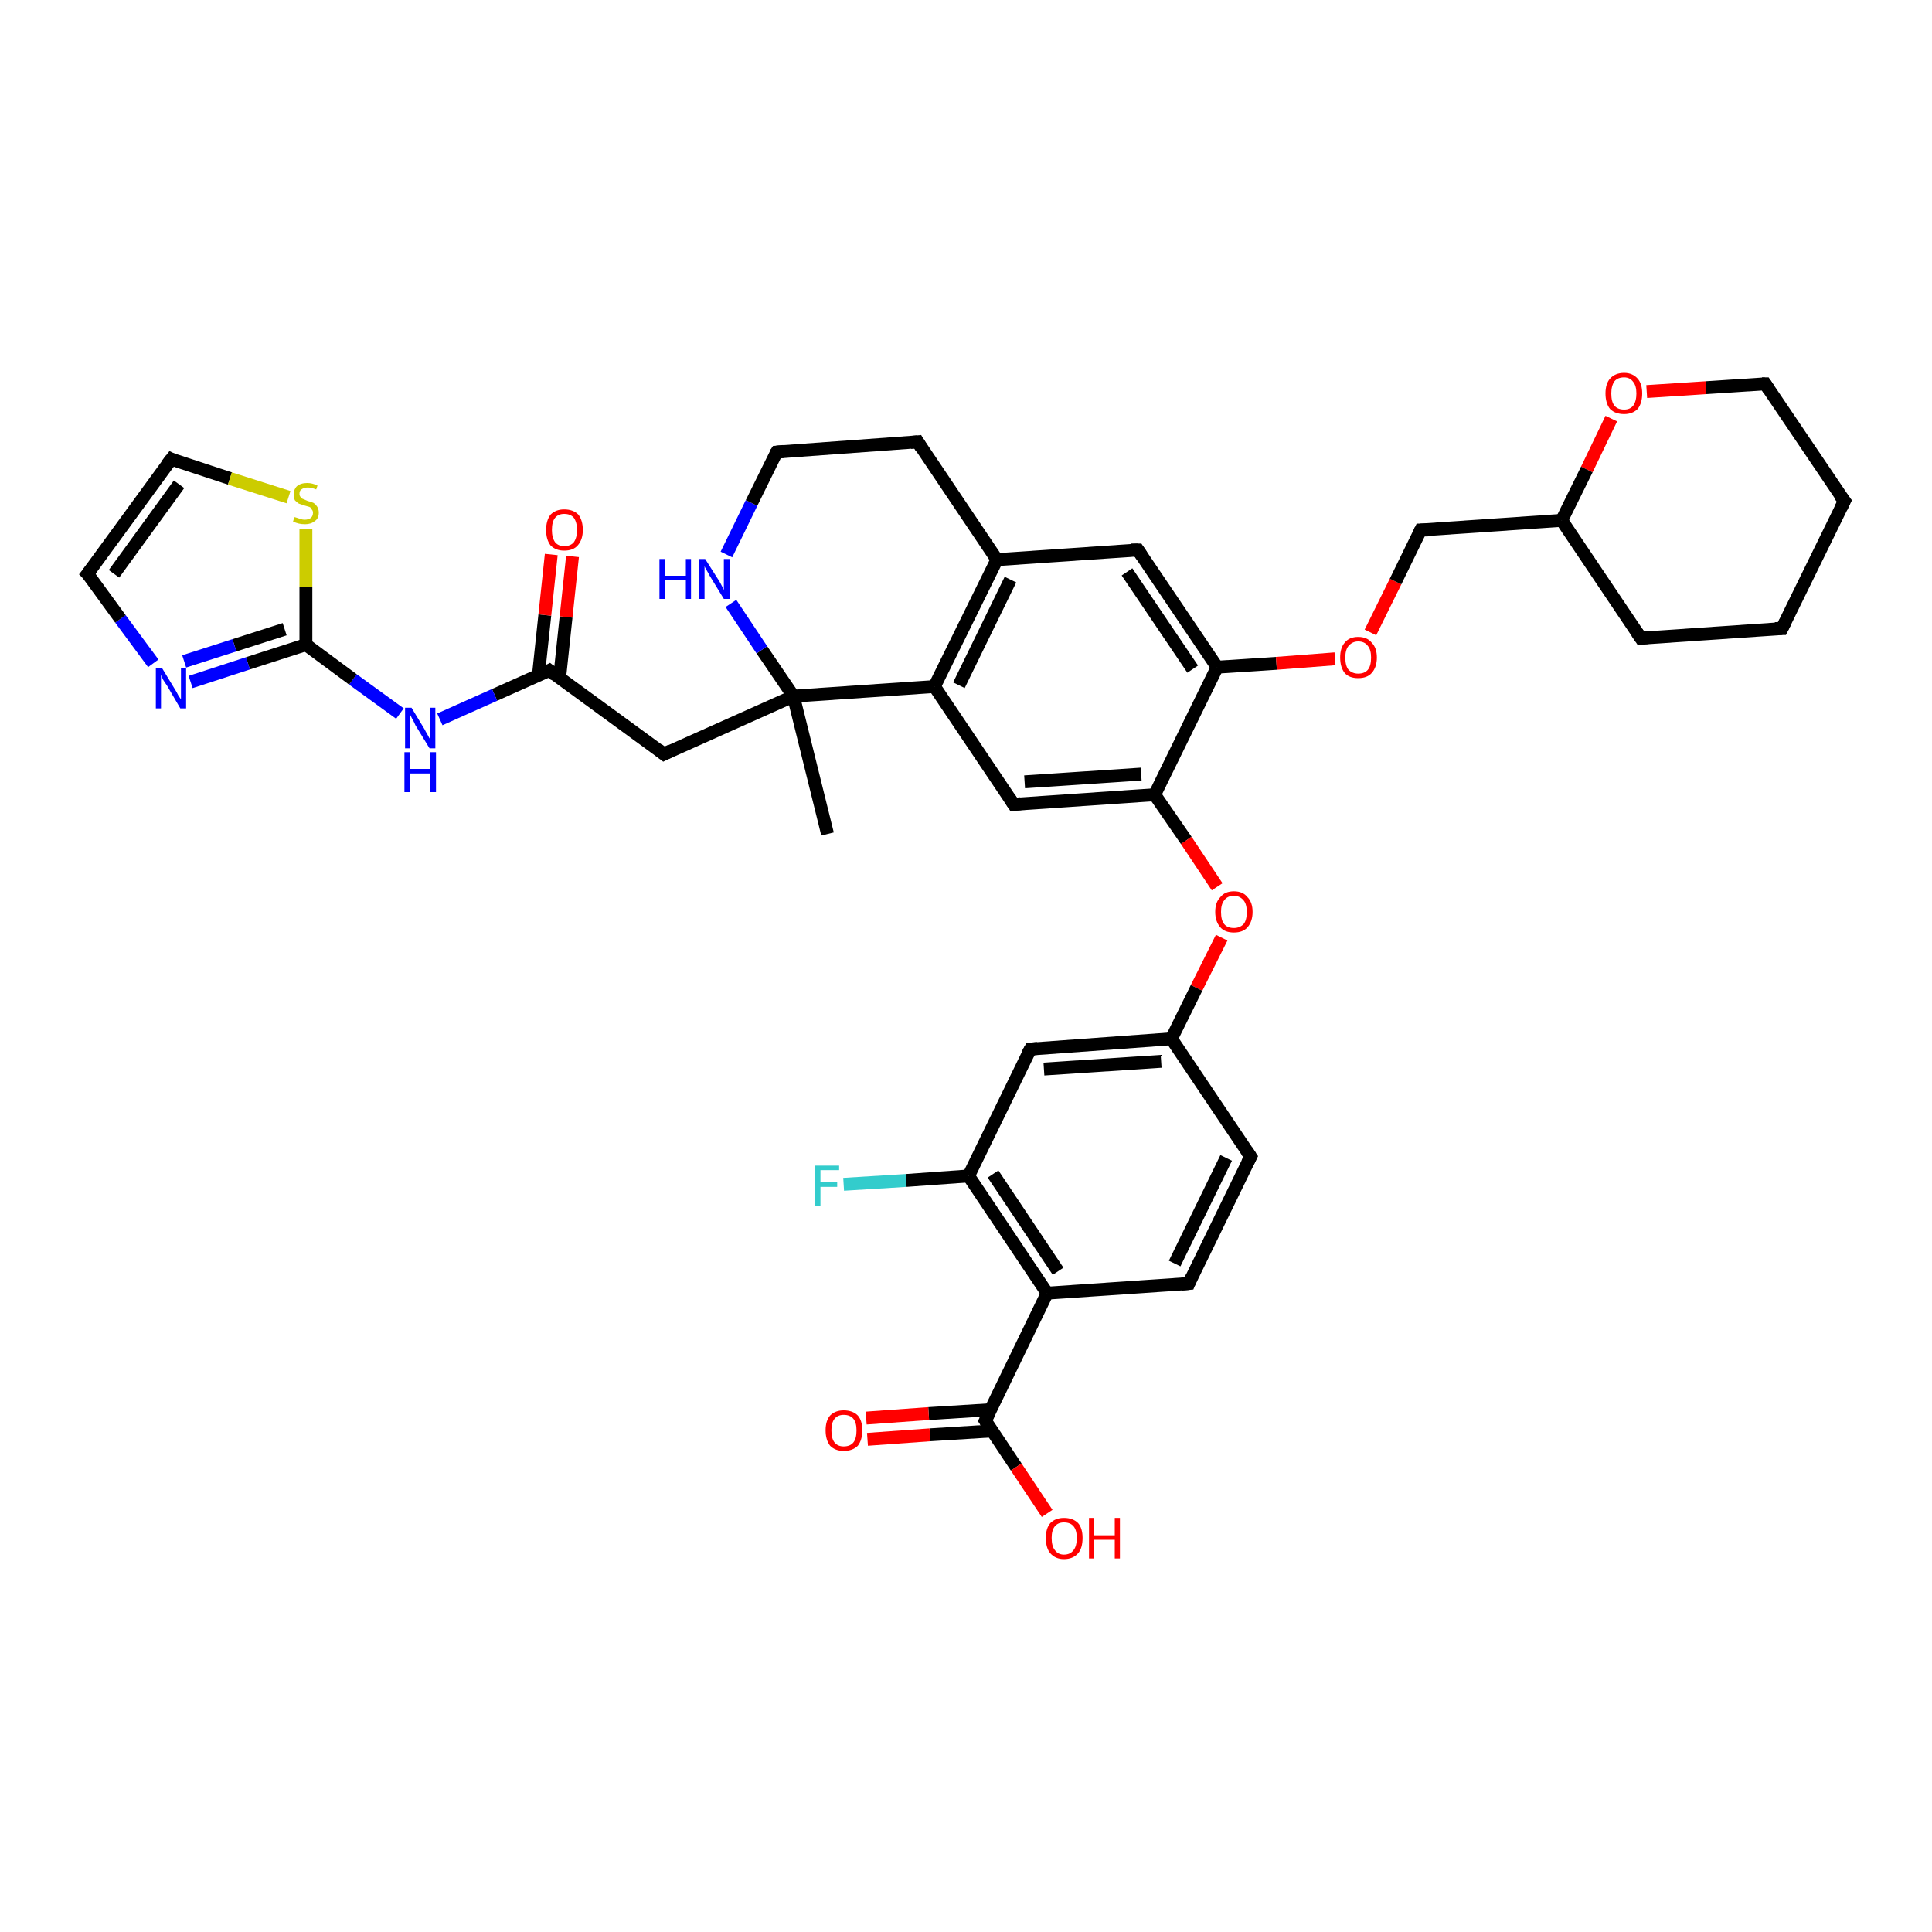 <?xml version='1.0' encoding='iso-8859-1'?>
<svg version='1.1' baseProfile='full'
              xmlns='http://www.w3.org/2000/svg'
                      xmlns:rdkit='http://www.rdkit.org/xml'
                      xmlns:xlink='http://www.w3.org/1999/xlink'
                  xml:space='preserve'
width='300px' height='300px' viewBox='0 0 300 300'>
<!-- END OF HEADER -->
<rect style='opacity:1.0;fill:#FFFFFF;stroke:none' width='300.0' height='300.0' x='0.0' y='0.0'> </rect>
<path class='bond-0 atom-0 atom-1' d='M 112.8,86.1 L 116.7,78.1' style='fill:none;fill-rule:evenodd;stroke:#0000FF;stroke-width:2.0px;stroke-linecap:butt;stroke-linejoin:miter;stroke-opacity:1' />
<path class='bond-0 atom-0 atom-1' d='M 116.7,78.1 L 120.6,70.2' style='fill:none;fill-rule:evenodd;stroke:#000000;stroke-width:2.0px;stroke-linecap:butt;stroke-linejoin:miter;stroke-opacity:1' />
<path class='bond-1 atom-1 atom-2' d='M 120.6,70.2 L 142.5,68.6' style='fill:none;fill-rule:evenodd;stroke:#000000;stroke-width:2.0px;stroke-linecap:butt;stroke-linejoin:miter;stroke-opacity:1' />
<path class='bond-2 atom-2 atom-3' d='M 142.5,68.6 L 154.8,86.9' style='fill:none;fill-rule:evenodd;stroke:#000000;stroke-width:2.0px;stroke-linecap:butt;stroke-linejoin:miter;stroke-opacity:1' />
<path class='bond-3 atom-3 atom-4' d='M 154.8,86.9 L 145.1,106.6' style='fill:none;fill-rule:evenodd;stroke:#000000;stroke-width:2.0px;stroke-linecap:butt;stroke-linejoin:miter;stroke-opacity:1' />
<path class='bond-3 atom-3 atom-4' d='M 156.9,90.0 L 148.9,106.4' style='fill:none;fill-rule:evenodd;stroke:#000000;stroke-width:2.0px;stroke-linecap:butt;stroke-linejoin:miter;stroke-opacity:1' />
<path class='bond-4 atom-4 atom-5' d='M 145.1,106.6 L 123.2,108.1' style='fill:none;fill-rule:evenodd;stroke:#000000;stroke-width:2.0px;stroke-linecap:butt;stroke-linejoin:miter;stroke-opacity:1' />
<path class='bond-5 atom-5 atom-6' d='M 123.2,108.1 L 128.5,129.5' style='fill:none;fill-rule:evenodd;stroke:#000000;stroke-width:2.0px;stroke-linecap:butt;stroke-linejoin:miter;stroke-opacity:1' />
<path class='bond-6 atom-5 atom-7' d='M 123.2,108.1 L 103.1,117.1' style='fill:none;fill-rule:evenodd;stroke:#000000;stroke-width:2.0px;stroke-linecap:butt;stroke-linejoin:miter;stroke-opacity:1' />
<path class='bond-7 atom-7 atom-8' d='M 103.1,117.1 L 85.3,104.1' style='fill:none;fill-rule:evenodd;stroke:#000000;stroke-width:2.0px;stroke-linecap:butt;stroke-linejoin:miter;stroke-opacity:1' />
<path class='bond-8 atom-8 atom-9' d='M 85.3,104.1 L 76.8,107.9' style='fill:none;fill-rule:evenodd;stroke:#000000;stroke-width:2.0px;stroke-linecap:butt;stroke-linejoin:miter;stroke-opacity:1' />
<path class='bond-8 atom-8 atom-9' d='M 76.8,107.9 L 68.3,111.7' style='fill:none;fill-rule:evenodd;stroke:#0000FF;stroke-width:2.0px;stroke-linecap:butt;stroke-linejoin:miter;stroke-opacity:1' />
<path class='bond-9 atom-9 atom-10' d='M 62.1,110.8 L 54.8,105.5' style='fill:none;fill-rule:evenodd;stroke:#0000FF;stroke-width:2.0px;stroke-linecap:butt;stroke-linejoin:miter;stroke-opacity:1' />
<path class='bond-9 atom-9 atom-10' d='M 54.8,105.5 L 47.5,100.1' style='fill:none;fill-rule:evenodd;stroke:#000000;stroke-width:2.0px;stroke-linecap:butt;stroke-linejoin:miter;stroke-opacity:1' />
<path class='bond-10 atom-10 atom-11' d='M 47.5,100.1 L 38.5,103.0' style='fill:none;fill-rule:evenodd;stroke:#000000;stroke-width:2.0px;stroke-linecap:butt;stroke-linejoin:miter;stroke-opacity:1' />
<path class='bond-10 atom-10 atom-11' d='M 38.5,103.0 L 29.6,105.9' style='fill:none;fill-rule:evenodd;stroke:#0000FF;stroke-width:2.0px;stroke-linecap:butt;stroke-linejoin:miter;stroke-opacity:1' />
<path class='bond-10 atom-10 atom-11' d='M 44.2,97.7 L 36.4,100.2' style='fill:none;fill-rule:evenodd;stroke:#000000;stroke-width:2.0px;stroke-linecap:butt;stroke-linejoin:miter;stroke-opacity:1' />
<path class='bond-10 atom-10 atom-11' d='M 36.4,100.2 L 28.6,102.7' style='fill:none;fill-rule:evenodd;stroke:#0000FF;stroke-width:2.0px;stroke-linecap:butt;stroke-linejoin:miter;stroke-opacity:1' />
<path class='bond-11 atom-11 atom-12' d='M 23.8,103.0 L 18.7,96.1' style='fill:none;fill-rule:evenodd;stroke:#0000FF;stroke-width:2.0px;stroke-linecap:butt;stroke-linejoin:miter;stroke-opacity:1' />
<path class='bond-11 atom-11 atom-12' d='M 18.7,96.1 L 13.6,89.1' style='fill:none;fill-rule:evenodd;stroke:#000000;stroke-width:2.0px;stroke-linecap:butt;stroke-linejoin:miter;stroke-opacity:1' />
<path class='bond-12 atom-12 atom-13' d='M 13.6,89.1 L 26.6,71.3' style='fill:none;fill-rule:evenodd;stroke:#000000;stroke-width:2.0px;stroke-linecap:butt;stroke-linejoin:miter;stroke-opacity:1' />
<path class='bond-12 atom-12 atom-13' d='M 17.7,89.1 L 27.8,75.2' style='fill:none;fill-rule:evenodd;stroke:#000000;stroke-width:2.0px;stroke-linecap:butt;stroke-linejoin:miter;stroke-opacity:1' />
<path class='bond-13 atom-13 atom-14' d='M 26.6,71.3 L 35.7,74.3' style='fill:none;fill-rule:evenodd;stroke:#000000;stroke-width:2.0px;stroke-linecap:butt;stroke-linejoin:miter;stroke-opacity:1' />
<path class='bond-13 atom-13 atom-14' d='M 35.7,74.3 L 44.8,77.2' style='fill:none;fill-rule:evenodd;stroke:#CCCC00;stroke-width:2.0px;stroke-linecap:butt;stroke-linejoin:miter;stroke-opacity:1' />
<path class='bond-14 atom-8 atom-15' d='M 86.9,105.2 L 87.9,95.8' style='fill:none;fill-rule:evenodd;stroke:#000000;stroke-width:2.0px;stroke-linecap:butt;stroke-linejoin:miter;stroke-opacity:1' />
<path class='bond-14 atom-8 atom-15' d='M 87.9,95.8 L 88.9,86.4' style='fill:none;fill-rule:evenodd;stroke:#FF0000;stroke-width:2.0px;stroke-linecap:butt;stroke-linejoin:miter;stroke-opacity:1' />
<path class='bond-14 atom-8 atom-15' d='M 83.6,104.9 L 84.6,95.5' style='fill:none;fill-rule:evenodd;stroke:#000000;stroke-width:2.0px;stroke-linecap:butt;stroke-linejoin:miter;stroke-opacity:1' />
<path class='bond-14 atom-8 atom-15' d='M 84.6,95.5 L 85.6,86.1' style='fill:none;fill-rule:evenodd;stroke:#FF0000;stroke-width:2.0px;stroke-linecap:butt;stroke-linejoin:miter;stroke-opacity:1' />
<path class='bond-15 atom-4 atom-16' d='M 145.1,106.6 L 157.4,124.9' style='fill:none;fill-rule:evenodd;stroke:#000000;stroke-width:2.0px;stroke-linecap:butt;stroke-linejoin:miter;stroke-opacity:1' />
<path class='bond-16 atom-16 atom-17' d='M 157.4,124.9 L 179.3,123.4' style='fill:none;fill-rule:evenodd;stroke:#000000;stroke-width:2.0px;stroke-linecap:butt;stroke-linejoin:miter;stroke-opacity:1' />
<path class='bond-16 atom-16 atom-17' d='M 159.1,121.4 L 177.2,120.2' style='fill:none;fill-rule:evenodd;stroke:#000000;stroke-width:2.0px;stroke-linecap:butt;stroke-linejoin:miter;stroke-opacity:1' />
<path class='bond-17 atom-17 atom-18' d='M 179.3,123.4 L 189.0,103.6' style='fill:none;fill-rule:evenodd;stroke:#000000;stroke-width:2.0px;stroke-linecap:butt;stroke-linejoin:miter;stroke-opacity:1' />
<path class='bond-18 atom-18 atom-19' d='M 189.0,103.6 L 198.2,103.0' style='fill:none;fill-rule:evenodd;stroke:#000000;stroke-width:2.0px;stroke-linecap:butt;stroke-linejoin:miter;stroke-opacity:1' />
<path class='bond-18 atom-18 atom-19' d='M 198.2,103.0 L 207.3,102.3' style='fill:none;fill-rule:evenodd;stroke:#FF0000;stroke-width:2.0px;stroke-linecap:butt;stroke-linejoin:miter;stroke-opacity:1' />
<path class='bond-19 atom-19 atom-20' d='M 212.8,98.2 L 216.7,90.3' style='fill:none;fill-rule:evenodd;stroke:#FF0000;stroke-width:2.0px;stroke-linecap:butt;stroke-linejoin:miter;stroke-opacity:1' />
<path class='bond-19 atom-19 atom-20' d='M 216.7,90.3 L 220.6,82.3' style='fill:none;fill-rule:evenodd;stroke:#000000;stroke-width:2.0px;stroke-linecap:butt;stroke-linejoin:miter;stroke-opacity:1' />
<path class='bond-20 atom-20 atom-21' d='M 220.6,82.3 L 242.5,80.8' style='fill:none;fill-rule:evenodd;stroke:#000000;stroke-width:2.0px;stroke-linecap:butt;stroke-linejoin:miter;stroke-opacity:1' />
<path class='bond-21 atom-21 atom-22' d='M 242.5,80.8 L 254.8,99.1' style='fill:none;fill-rule:evenodd;stroke:#000000;stroke-width:2.0px;stroke-linecap:butt;stroke-linejoin:miter;stroke-opacity:1' />
<path class='bond-22 atom-22 atom-23' d='M 254.8,99.1 L 276.7,97.6' style='fill:none;fill-rule:evenodd;stroke:#000000;stroke-width:2.0px;stroke-linecap:butt;stroke-linejoin:miter;stroke-opacity:1' />
<path class='bond-23 atom-23 atom-24' d='M 276.7,97.6 L 286.4,77.8' style='fill:none;fill-rule:evenodd;stroke:#000000;stroke-width:2.0px;stroke-linecap:butt;stroke-linejoin:miter;stroke-opacity:1' />
<path class='bond-24 atom-24 atom-25' d='M 286.4,77.8 L 274.1,59.6' style='fill:none;fill-rule:evenodd;stroke:#000000;stroke-width:2.0px;stroke-linecap:butt;stroke-linejoin:miter;stroke-opacity:1' />
<path class='bond-25 atom-25 atom-26' d='M 274.1,59.6 L 264.9,60.2' style='fill:none;fill-rule:evenodd;stroke:#000000;stroke-width:2.0px;stroke-linecap:butt;stroke-linejoin:miter;stroke-opacity:1' />
<path class='bond-25 atom-25 atom-26' d='M 264.9,60.2 L 255.7,60.8' style='fill:none;fill-rule:evenodd;stroke:#FF0000;stroke-width:2.0px;stroke-linecap:butt;stroke-linejoin:miter;stroke-opacity:1' />
<path class='bond-26 atom-18 atom-27' d='M 189.0,103.6 L 176.7,85.4' style='fill:none;fill-rule:evenodd;stroke:#000000;stroke-width:2.0px;stroke-linecap:butt;stroke-linejoin:miter;stroke-opacity:1' />
<path class='bond-26 atom-18 atom-27' d='M 185.2,103.9 L 175.0,88.8' style='fill:none;fill-rule:evenodd;stroke:#000000;stroke-width:2.0px;stroke-linecap:butt;stroke-linejoin:miter;stroke-opacity:1' />
<path class='bond-27 atom-17 atom-28' d='M 179.3,123.4 L 184.2,130.5' style='fill:none;fill-rule:evenodd;stroke:#000000;stroke-width:2.0px;stroke-linecap:butt;stroke-linejoin:miter;stroke-opacity:1' />
<path class='bond-27 atom-17 atom-28' d='M 184.2,130.5 L 189.0,137.7' style='fill:none;fill-rule:evenodd;stroke:#FF0000;stroke-width:2.0px;stroke-linecap:butt;stroke-linejoin:miter;stroke-opacity:1' />
<path class='bond-28 atom-28 atom-29' d='M 189.7,145.6 L 185.8,153.4' style='fill:none;fill-rule:evenodd;stroke:#FF0000;stroke-width:2.0px;stroke-linecap:butt;stroke-linejoin:miter;stroke-opacity:1' />
<path class='bond-28 atom-28 atom-29' d='M 185.8,153.4 L 181.9,161.3' style='fill:none;fill-rule:evenodd;stroke:#000000;stroke-width:2.0px;stroke-linecap:butt;stroke-linejoin:miter;stroke-opacity:1' />
<path class='bond-29 atom-29 atom-30' d='M 181.9,161.3 L 160.0,162.9' style='fill:none;fill-rule:evenodd;stroke:#000000;stroke-width:2.0px;stroke-linecap:butt;stroke-linejoin:miter;stroke-opacity:1' />
<path class='bond-29 atom-29 atom-30' d='M 180.3,164.8 L 162.1,166.0' style='fill:none;fill-rule:evenodd;stroke:#000000;stroke-width:2.0px;stroke-linecap:butt;stroke-linejoin:miter;stroke-opacity:1' />
<path class='bond-30 atom-30 atom-31' d='M 160.0,162.9 L 150.4,182.6' style='fill:none;fill-rule:evenodd;stroke:#000000;stroke-width:2.0px;stroke-linecap:butt;stroke-linejoin:miter;stroke-opacity:1' />
<path class='bond-31 atom-31 atom-32' d='M 150.4,182.6 L 162.6,200.8' style='fill:none;fill-rule:evenodd;stroke:#000000;stroke-width:2.0px;stroke-linecap:butt;stroke-linejoin:miter;stroke-opacity:1' />
<path class='bond-31 atom-31 atom-32' d='M 154.2,182.3 L 164.3,197.4' style='fill:none;fill-rule:evenodd;stroke:#000000;stroke-width:2.0px;stroke-linecap:butt;stroke-linejoin:miter;stroke-opacity:1' />
<path class='bond-32 atom-32 atom-33' d='M 162.6,200.8 L 184.6,199.3' style='fill:none;fill-rule:evenodd;stroke:#000000;stroke-width:2.0px;stroke-linecap:butt;stroke-linejoin:miter;stroke-opacity:1' />
<path class='bond-33 atom-33 atom-34' d='M 184.6,199.3 L 194.2,179.6' style='fill:none;fill-rule:evenodd;stroke:#000000;stroke-width:2.0px;stroke-linecap:butt;stroke-linejoin:miter;stroke-opacity:1' />
<path class='bond-33 atom-33 atom-34' d='M 182.4,196.2 L 190.4,179.8' style='fill:none;fill-rule:evenodd;stroke:#000000;stroke-width:2.0px;stroke-linecap:butt;stroke-linejoin:miter;stroke-opacity:1' />
<path class='bond-34 atom-32 atom-35' d='M 162.6,200.8 L 153.0,220.6' style='fill:none;fill-rule:evenodd;stroke:#000000;stroke-width:2.0px;stroke-linecap:butt;stroke-linejoin:miter;stroke-opacity:1' />
<path class='bond-35 atom-35 atom-36' d='M 153.0,220.6 L 157.8,227.8' style='fill:none;fill-rule:evenodd;stroke:#000000;stroke-width:2.0px;stroke-linecap:butt;stroke-linejoin:miter;stroke-opacity:1' />
<path class='bond-35 atom-35 atom-36' d='M 157.8,227.8 L 162.6,235.0' style='fill:none;fill-rule:evenodd;stroke:#FF0000;stroke-width:2.0px;stroke-linecap:butt;stroke-linejoin:miter;stroke-opacity:1' />
<path class='bond-36 atom-35 atom-37' d='M 153.8,218.9 L 144.2,219.5' style='fill:none;fill-rule:evenodd;stroke:#000000;stroke-width:2.0px;stroke-linecap:butt;stroke-linejoin:miter;stroke-opacity:1' />
<path class='bond-36 atom-35 atom-37' d='M 144.2,219.5 L 134.5,220.2' style='fill:none;fill-rule:evenodd;stroke:#FF0000;stroke-width:2.0px;stroke-linecap:butt;stroke-linejoin:miter;stroke-opacity:1' />
<path class='bond-36 atom-35 atom-37' d='M 154.0,222.2 L 144.4,222.8' style='fill:none;fill-rule:evenodd;stroke:#000000;stroke-width:2.0px;stroke-linecap:butt;stroke-linejoin:miter;stroke-opacity:1' />
<path class='bond-36 atom-35 atom-37' d='M 144.4,222.8 L 134.7,223.5' style='fill:none;fill-rule:evenodd;stroke:#FF0000;stroke-width:2.0px;stroke-linecap:butt;stroke-linejoin:miter;stroke-opacity:1' />
<path class='bond-37 atom-31 atom-38' d='M 150.4,182.6 L 140.7,183.3' style='fill:none;fill-rule:evenodd;stroke:#000000;stroke-width:2.0px;stroke-linecap:butt;stroke-linejoin:miter;stroke-opacity:1' />
<path class='bond-37 atom-31 atom-38' d='M 140.7,183.3 L 131.0,183.9' style='fill:none;fill-rule:evenodd;stroke:#33CCCC;stroke-width:2.0px;stroke-linecap:butt;stroke-linejoin:miter;stroke-opacity:1' />
<path class='bond-38 atom-5 atom-0' d='M 123.2,108.1 L 118.3,100.9' style='fill:none;fill-rule:evenodd;stroke:#000000;stroke-width:2.0px;stroke-linecap:butt;stroke-linejoin:miter;stroke-opacity:1' />
<path class='bond-38 atom-5 atom-0' d='M 118.3,100.9 L 113.5,93.7' style='fill:none;fill-rule:evenodd;stroke:#0000FF;stroke-width:2.0px;stroke-linecap:butt;stroke-linejoin:miter;stroke-opacity:1' />
<path class='bond-39 atom-14 atom-10' d='M 47.5,82.1 L 47.5,91.1' style='fill:none;fill-rule:evenodd;stroke:#CCCC00;stroke-width:2.0px;stroke-linecap:butt;stroke-linejoin:miter;stroke-opacity:1' />
<path class='bond-39 atom-14 atom-10' d='M 47.5,91.1 L 47.5,100.1' style='fill:none;fill-rule:evenodd;stroke:#000000;stroke-width:2.0px;stroke-linecap:butt;stroke-linejoin:miter;stroke-opacity:1' />
<path class='bond-40 atom-26 atom-21' d='M 250.2,65.0 L 246.4,72.9' style='fill:none;fill-rule:evenodd;stroke:#FF0000;stroke-width:2.0px;stroke-linecap:butt;stroke-linejoin:miter;stroke-opacity:1' />
<path class='bond-40 atom-26 atom-21' d='M 246.4,72.9 L 242.5,80.8' style='fill:none;fill-rule:evenodd;stroke:#000000;stroke-width:2.0px;stroke-linecap:butt;stroke-linejoin:miter;stroke-opacity:1' />
<path class='bond-41 atom-27 atom-3' d='M 176.7,85.4 L 154.8,86.9' style='fill:none;fill-rule:evenodd;stroke:#000000;stroke-width:2.0px;stroke-linecap:butt;stroke-linejoin:miter;stroke-opacity:1' />
<path class='bond-42 atom-34 atom-29' d='M 194.2,179.6 L 181.9,161.3' style='fill:none;fill-rule:evenodd;stroke:#000000;stroke-width:2.0px;stroke-linecap:butt;stroke-linejoin:miter;stroke-opacity:1' />
<path d='M 120.4,70.5 L 120.6,70.2 L 121.7,70.1' style='fill:none;stroke:#000000;stroke-width:2.0px;stroke-linecap:butt;stroke-linejoin:miter;stroke-opacity:1;' />
<path d='M 141.4,68.7 L 142.5,68.6 L 143.1,69.6' style='fill:none;stroke:#000000;stroke-width:2.0px;stroke-linecap:butt;stroke-linejoin:miter;stroke-opacity:1;' />
<path d='M 104.1,116.6 L 103.1,117.1 L 102.2,116.4' style='fill:none;stroke:#000000;stroke-width:2.0px;stroke-linecap:butt;stroke-linejoin:miter;stroke-opacity:1;' />
<path d='M 86.2,104.8 L 85.3,104.1 L 84.9,104.3' style='fill:none;stroke:#000000;stroke-width:2.0px;stroke-linecap:butt;stroke-linejoin:miter;stroke-opacity:1;' />
<path d='M 13.9,89.4 L 13.6,89.1 L 14.3,88.2' style='fill:none;stroke:#000000;stroke-width:2.0px;stroke-linecap:butt;stroke-linejoin:miter;stroke-opacity:1;' />
<path d='M 25.9,72.2 L 26.6,71.3 L 27.0,71.5' style='fill:none;stroke:#000000;stroke-width:2.0px;stroke-linecap:butt;stroke-linejoin:miter;stroke-opacity:1;' />
<path d='M 156.8,124.0 L 157.4,124.9 L 158.5,124.8' style='fill:none;stroke:#000000;stroke-width:2.0px;stroke-linecap:butt;stroke-linejoin:miter;stroke-opacity:1;' />
<path d='M 220.4,82.7 L 220.6,82.3 L 221.7,82.3' style='fill:none;stroke:#000000;stroke-width:2.0px;stroke-linecap:butt;stroke-linejoin:miter;stroke-opacity:1;' />
<path d='M 254.2,98.2 L 254.8,99.1 L 255.9,99.0' style='fill:none;stroke:#000000;stroke-width:2.0px;stroke-linecap:butt;stroke-linejoin:miter;stroke-opacity:1;' />
<path d='M 275.6,97.6 L 276.7,97.6 L 277.2,96.6' style='fill:none;stroke:#000000;stroke-width:2.0px;stroke-linecap:butt;stroke-linejoin:miter;stroke-opacity:1;' />
<path d='M 285.9,78.8 L 286.4,77.8 L 285.7,76.9' style='fill:none;stroke:#000000;stroke-width:2.0px;stroke-linecap:butt;stroke-linejoin:miter;stroke-opacity:1;' />
<path d='M 274.7,60.5 L 274.1,59.6 L 273.6,59.6' style='fill:none;stroke:#000000;stroke-width:2.0px;stroke-linecap:butt;stroke-linejoin:miter;stroke-opacity:1;' />
<path d='M 177.3,86.3 L 176.7,85.4 L 175.6,85.4' style='fill:none;stroke:#000000;stroke-width:2.0px;stroke-linecap:butt;stroke-linejoin:miter;stroke-opacity:1;' />
<path d='M 161.1,162.8 L 160.0,162.9 L 159.5,163.8' style='fill:none;stroke:#000000;stroke-width:2.0px;stroke-linecap:butt;stroke-linejoin:miter;stroke-opacity:1;' />
<path d='M 183.5,199.4 L 184.6,199.3 L 185.0,198.3' style='fill:none;stroke:#000000;stroke-width:2.0px;stroke-linecap:butt;stroke-linejoin:miter;stroke-opacity:1;' />
<path d='M 193.7,180.6 L 194.2,179.6 L 193.6,178.7' style='fill:none;stroke:#000000;stroke-width:2.0px;stroke-linecap:butt;stroke-linejoin:miter;stroke-opacity:1;' />
<path d='M 153.5,219.6 L 153.0,220.6 L 153.2,220.9' style='fill:none;stroke:#000000;stroke-width:2.0px;stroke-linecap:butt;stroke-linejoin:miter;stroke-opacity:1;' />
<path class='atom-0' d='M 102.4 86.8
L 103.3 86.8
L 103.3 89.4
L 106.5 89.4
L 106.5 86.8
L 107.3 86.8
L 107.3 93.0
L 106.5 93.0
L 106.5 90.1
L 103.3 90.1
L 103.3 93.0
L 102.4 93.0
L 102.4 86.8
' fill='#0000FF'/>
<path class='atom-0' d='M 109.5 86.8
L 111.6 90.1
Q 111.8 90.4, 112.1 91.0
Q 112.4 91.6, 112.4 91.6
L 112.4 86.8
L 113.3 86.8
L 113.3 93.0
L 112.4 93.0
L 110.2 89.4
Q 110.0 89.0, 109.7 88.5
Q 109.4 88.0, 109.4 87.9
L 109.4 93.0
L 108.5 93.0
L 108.5 86.8
L 109.5 86.8
' fill='#0000FF'/>
<path class='atom-9' d='M 63.9 109.9
L 65.9 113.2
Q 66.1 113.6, 66.4 114.1
Q 66.7 114.7, 66.8 114.8
L 66.8 109.9
L 67.6 109.9
L 67.6 116.2
L 66.7 116.2
L 64.5 112.6
Q 64.3 112.1, 64.0 111.6
Q 63.8 111.2, 63.7 111.0
L 63.7 116.2
L 62.9 116.2
L 62.9 109.9
L 63.9 109.9
' fill='#0000FF'/>
<path class='atom-9' d='M 62.8 116.8
L 63.6 116.8
L 63.6 119.4
L 66.8 119.4
L 66.8 116.8
L 67.7 116.8
L 67.7 123.0
L 66.8 123.0
L 66.8 120.1
L 63.6 120.1
L 63.6 123.0
L 62.8 123.0
L 62.8 116.8
' fill='#0000FF'/>
<path class='atom-11' d='M 25.2 103.8
L 27.2 107.1
Q 27.4 107.4, 27.7 108.0
Q 28.1 108.6, 28.1 108.6
L 28.1 103.8
L 28.9 103.8
L 28.9 110.0
L 28.0 110.0
L 25.9 106.4
Q 25.6 106.0, 25.3 105.5
Q 25.1 105.0, 25.0 104.8
L 25.0 110.0
L 24.2 110.0
L 24.2 103.8
L 25.2 103.8
' fill='#0000FF'/>
<path class='atom-14' d='M 45.7 80.3
Q 45.8 80.3, 46.1 80.4
Q 46.4 80.5, 46.7 80.6
Q 47.0 80.7, 47.3 80.7
Q 47.9 80.7, 48.3 80.4
Q 48.6 80.1, 48.6 79.6
Q 48.6 79.3, 48.4 79.1
Q 48.3 78.8, 48.0 78.7
Q 47.7 78.6, 47.3 78.5
Q 46.7 78.3, 46.4 78.2
Q 46.1 78.0, 45.8 77.7
Q 45.6 77.3, 45.6 76.8
Q 45.6 76.0, 46.1 75.5
Q 46.7 75.0, 47.7 75.0
Q 48.5 75.0, 49.3 75.4
L 49.1 76.0
Q 48.3 75.7, 47.8 75.7
Q 47.2 75.7, 46.8 76.0
Q 46.5 76.2, 46.5 76.7
Q 46.5 77.0, 46.7 77.2
Q 46.8 77.4, 47.1 77.5
Q 47.3 77.6, 47.8 77.8
Q 48.3 77.9, 48.7 78.1
Q 49.0 78.3, 49.2 78.6
Q 49.5 79.0, 49.5 79.6
Q 49.5 80.5, 48.9 80.9
Q 48.3 81.4, 47.4 81.4
Q 46.8 81.4, 46.4 81.3
Q 46.0 81.2, 45.5 81.0
L 45.7 80.3
' fill='#CCCC00'/>
<path class='atom-15' d='M 84.8 82.3
Q 84.8 80.8, 85.5 79.9
Q 86.3 79.1, 87.6 79.1
Q 89.0 79.1, 89.8 79.9
Q 90.5 80.8, 90.5 82.3
Q 90.5 83.8, 89.7 84.7
Q 89.0 85.5, 87.6 85.5
Q 86.3 85.5, 85.5 84.7
Q 84.8 83.8, 84.8 82.3
M 87.6 84.8
Q 88.6 84.8, 89.1 84.2
Q 89.6 83.5, 89.6 82.3
Q 89.6 81.1, 89.1 80.4
Q 88.6 79.8, 87.6 79.8
Q 86.7 79.8, 86.2 80.4
Q 85.7 81.0, 85.7 82.3
Q 85.7 83.5, 86.2 84.2
Q 86.7 84.8, 87.6 84.8
' fill='#FF0000'/>
<path class='atom-19' d='M 208.1 102.1
Q 208.1 100.6, 208.8 99.8
Q 209.5 98.9, 210.9 98.9
Q 212.3 98.9, 213.0 99.8
Q 213.8 100.6, 213.8 102.1
Q 213.8 103.6, 213.0 104.5
Q 212.3 105.3, 210.9 105.3
Q 209.5 105.3, 208.8 104.5
Q 208.1 103.6, 208.1 102.1
M 210.9 104.6
Q 211.9 104.6, 212.4 104.0
Q 212.9 103.4, 212.9 102.1
Q 212.9 100.9, 212.4 100.3
Q 211.9 99.6, 210.9 99.6
Q 210.0 99.6, 209.4 100.3
Q 208.9 100.9, 208.9 102.1
Q 208.9 103.4, 209.4 104.0
Q 210.0 104.6, 210.9 104.6
' fill='#FF0000'/>
<path class='atom-26' d='M 249.3 61.1
Q 249.3 59.6, 250.0 58.8
Q 250.8 57.9, 252.2 57.9
Q 253.5 57.9, 254.3 58.8
Q 255.0 59.6, 255.0 61.1
Q 255.0 62.6, 254.3 63.5
Q 253.5 64.3, 252.2 64.3
Q 250.8 64.3, 250.0 63.5
Q 249.3 62.6, 249.3 61.1
M 252.2 63.6
Q 253.1 63.6, 253.6 63.0
Q 254.1 62.3, 254.1 61.1
Q 254.1 59.9, 253.6 59.3
Q 253.1 58.6, 252.2 58.6
Q 251.2 58.6, 250.7 59.2
Q 250.2 59.9, 250.2 61.1
Q 250.2 62.4, 250.7 63.0
Q 251.2 63.6, 252.2 63.6
' fill='#FF0000'/>
<path class='atom-28' d='M 188.7 141.6
Q 188.7 140.1, 189.5 139.3
Q 190.2 138.4, 191.6 138.4
Q 193.0 138.4, 193.7 139.3
Q 194.5 140.1, 194.5 141.6
Q 194.5 143.1, 193.7 144.0
Q 193.0 144.8, 191.6 144.8
Q 190.2 144.8, 189.5 144.0
Q 188.7 143.1, 188.7 141.6
M 191.6 144.1
Q 192.5 144.1, 193.1 143.5
Q 193.6 142.9, 193.6 141.6
Q 193.6 140.4, 193.1 139.8
Q 192.5 139.1, 191.6 139.1
Q 190.6 139.1, 190.1 139.8
Q 189.6 140.4, 189.6 141.6
Q 189.6 142.9, 190.1 143.5
Q 190.6 144.1, 191.6 144.1
' fill='#FF0000'/>
<path class='atom-36' d='M 162.4 238.8
Q 162.4 237.3, 163.1 236.5
Q 163.9 235.7, 165.2 235.7
Q 166.6 235.7, 167.4 236.5
Q 168.1 237.3, 168.1 238.8
Q 168.1 240.4, 167.4 241.2
Q 166.6 242.1, 165.2 242.1
Q 163.9 242.1, 163.1 241.2
Q 162.4 240.4, 162.4 238.8
M 165.2 241.4
Q 166.2 241.4, 166.7 240.7
Q 167.2 240.1, 167.2 238.8
Q 167.2 237.6, 166.7 237.0
Q 166.2 236.4, 165.2 236.4
Q 164.3 236.4, 163.8 237.0
Q 163.3 237.6, 163.3 238.8
Q 163.3 240.1, 163.8 240.7
Q 164.3 241.4, 165.2 241.4
' fill='#FF0000'/>
<path class='atom-36' d='M 169.1 235.7
L 169.9 235.7
L 169.9 238.4
L 173.1 238.4
L 173.1 235.7
L 173.9 235.7
L 173.9 242.0
L 173.1 242.0
L 173.1 239.1
L 169.9 239.1
L 169.9 242.0
L 169.1 242.0
L 169.1 235.7
' fill='#FF0000'/>
<path class='atom-37' d='M 128.2 222.1
Q 128.2 220.6, 128.9 219.8
Q 129.7 219.0, 131.0 219.0
Q 132.4 219.0, 133.2 219.8
Q 133.9 220.6, 133.9 222.1
Q 133.9 223.6, 133.2 224.5
Q 132.4 225.3, 131.0 225.3
Q 129.7 225.3, 128.9 224.5
Q 128.2 223.6, 128.2 222.1
M 131.0 224.6
Q 132.0 224.6, 132.5 224.0
Q 133.0 223.4, 133.0 222.1
Q 133.0 220.9, 132.5 220.3
Q 132.0 219.7, 131.0 219.7
Q 130.1 219.7, 129.6 220.3
Q 129.1 220.9, 129.1 222.1
Q 129.1 223.4, 129.6 224.0
Q 130.1 224.6, 131.0 224.6
' fill='#FF0000'/>
<path class='atom-38' d='M 126.6 181.0
L 130.3 181.0
L 130.3 181.7
L 127.4 181.7
L 127.4 183.6
L 130.0 183.6
L 130.0 184.3
L 127.4 184.3
L 127.4 187.2
L 126.6 187.2
L 126.6 181.0
' fill='#33CCCC'/>
</svg>
